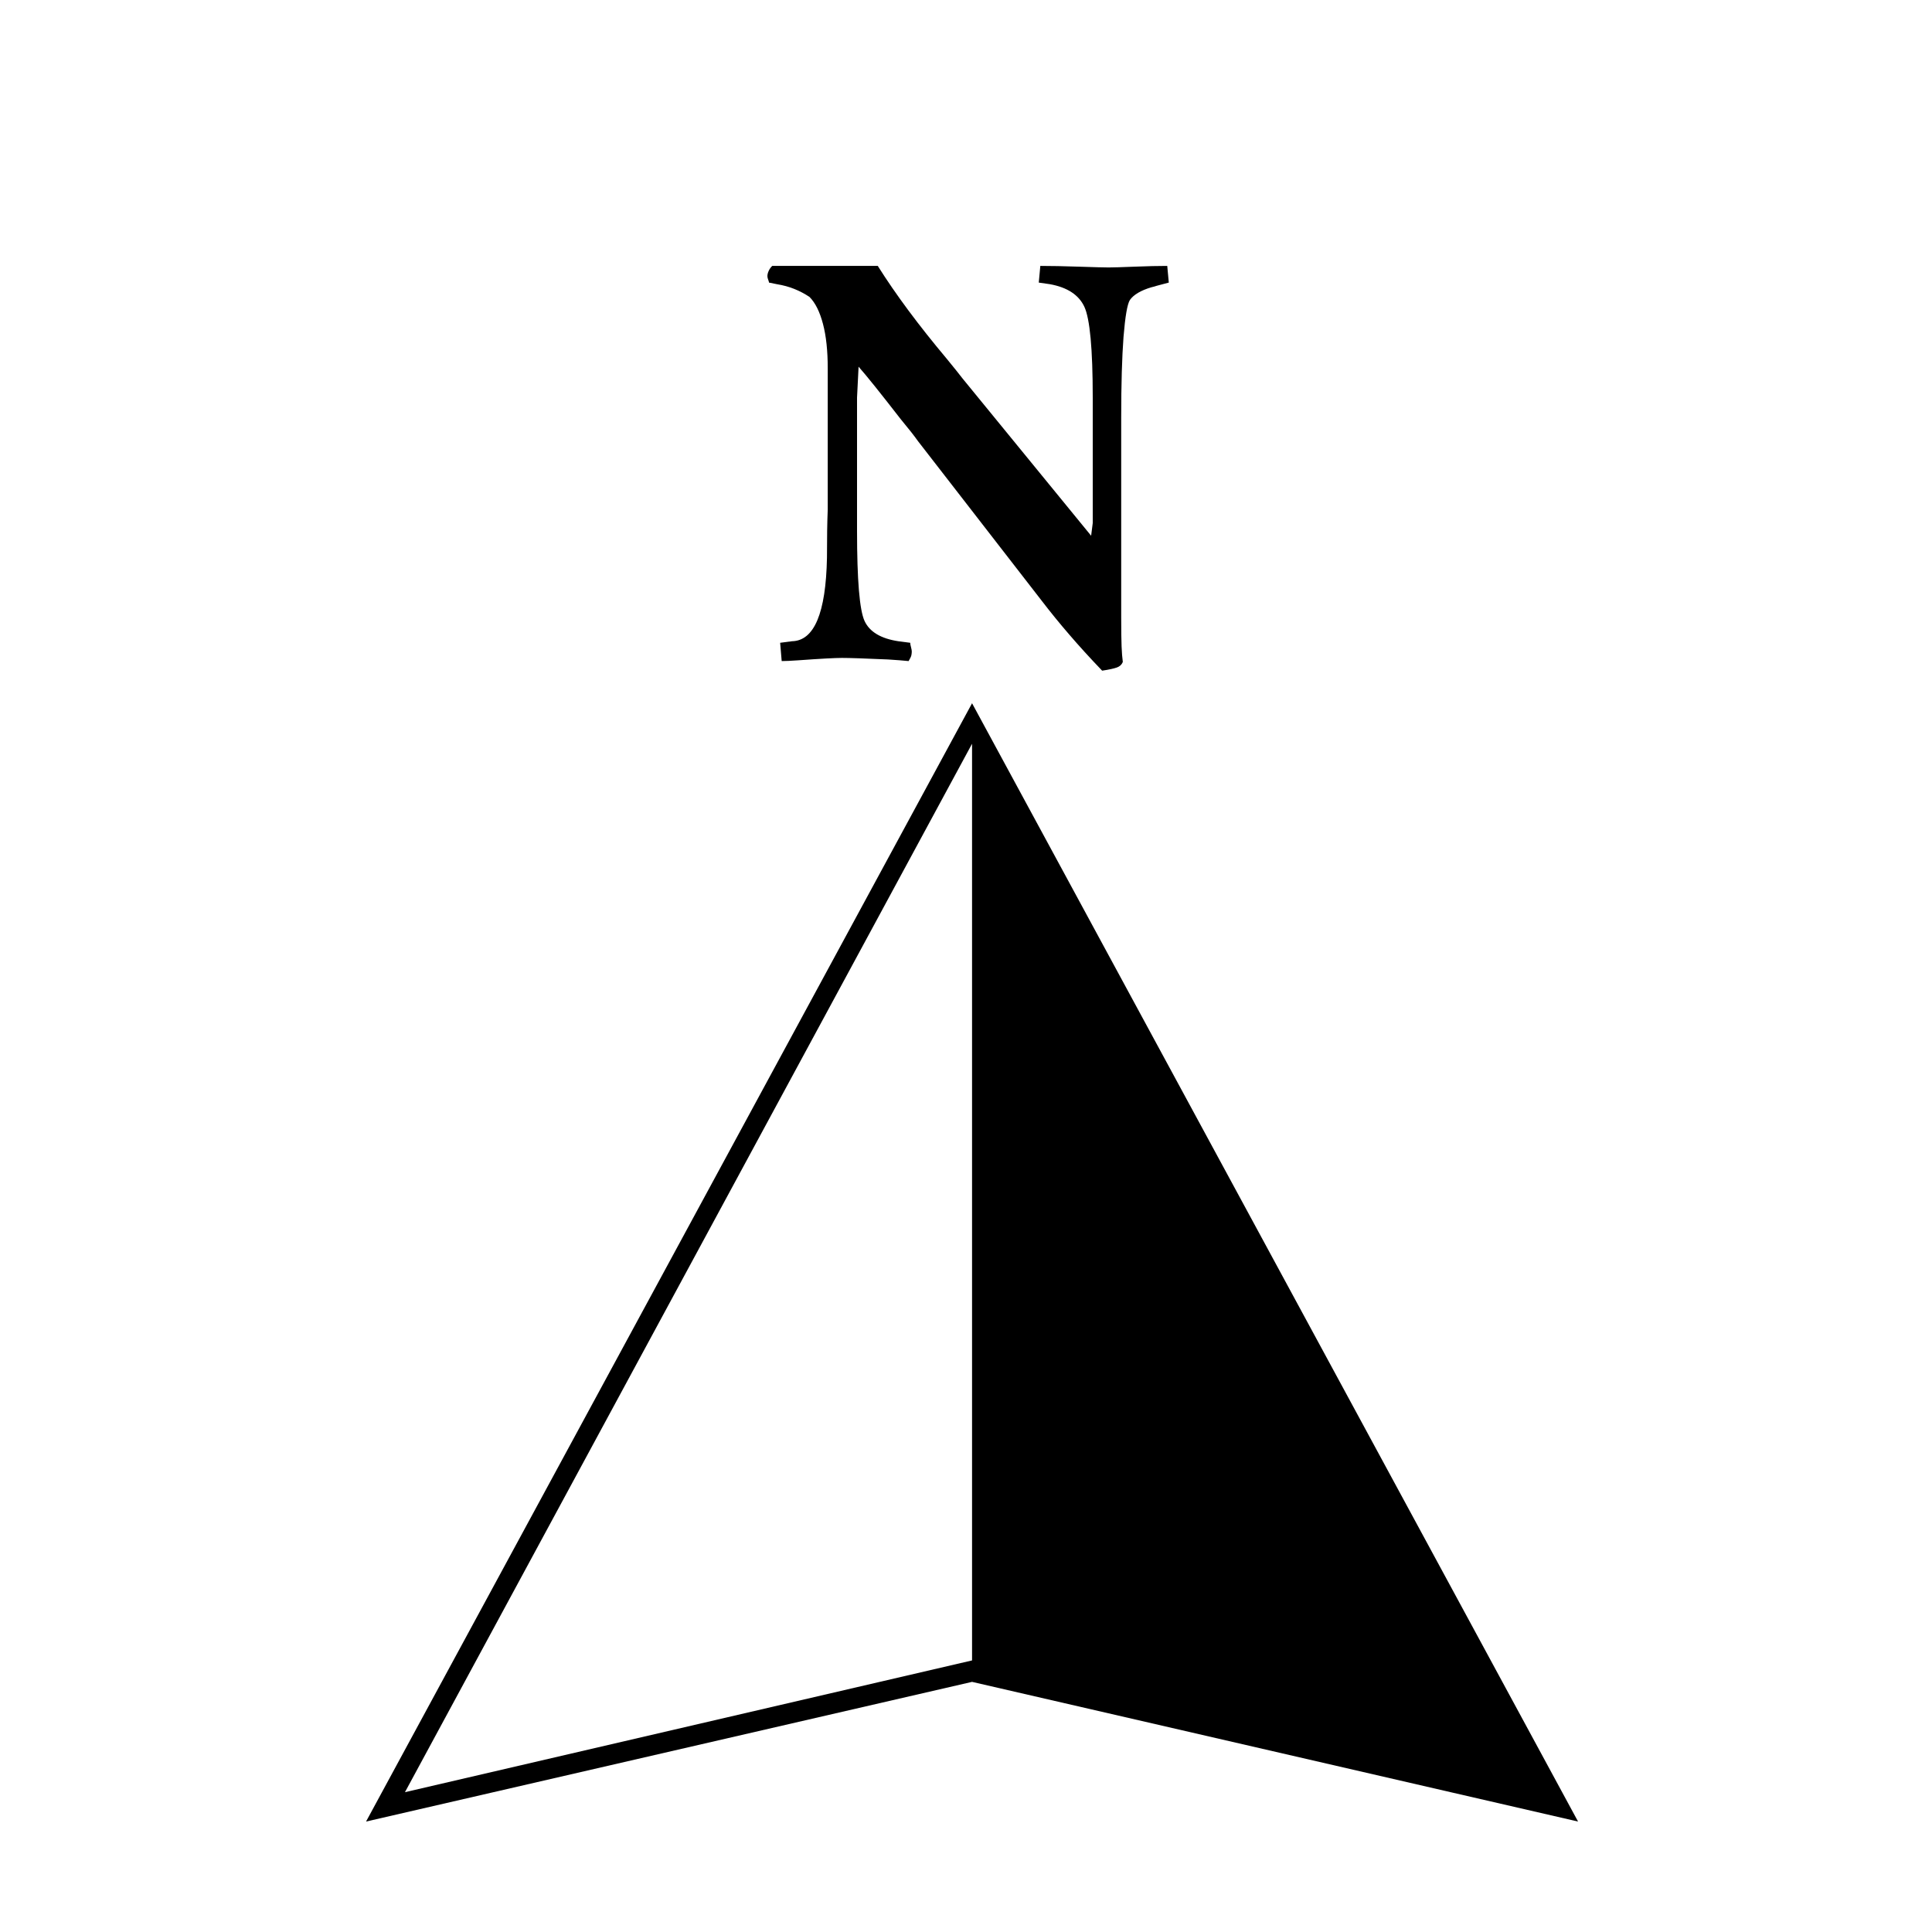 <?xml version="1.0" encoding="UTF-8" standalone="no"?>
<!-- Generator: Adobe Illustrator 15.0.2, SVG Export Plug-In . SVG Version: 6.00 Build 0)  -->

<svg
   xmlns:dc="http://purl.org/dc/elements/1.1/"
   xmlns:cc="http://creativecommons.org/ns#"
   xmlns:rdf="http://www.w3.org/1999/02/22-rdf-syntax-ns#"
   xmlns:svg="http://www.w3.org/2000/svg"
   xmlns="http://www.w3.org/2000/svg"
   xmlns:sodipodi="http://sodipodi.sourceforge.net/DTD/sodipodi-0.dtd"
   xmlns:inkscape="http://www.inkscape.org/namespaces/inkscape"
   version="1.1"
   id="Layer_1"
   x="0px"
   y="0px"
   width="30px"
   height="30px"
   viewBox="0 0 30 30"
   xml:space="preserve"
   inkscape:version="0.48.0 r9654"
   sodipodi:docname="Arrow_North_CFCF.svg"
   inkscape:export-filename="L:\Applications\Mapfish\sitn_c2cgeoportal\print\north.png"
   inkscape:export-xdpi="670.64081"
   inkscape:export-ydpi="670.64081"><defs
   id="defs9" /><sodipodi:namedview
   pagecolor="#ffffff"
   bordercolor="#666666"
   borderopacity="1"
   objecttolerance="10"
   gridtolerance="10"
   guidetolerance="10"
   inkscape:pageopacity="0"
   inkscape:pageshadow="2"
   inkscape:window-width="640"
   inkscape:window-height="480"
   id="namedview7"
   showgrid="false"
   inkscape:zoom="10.1"
   inkscape:cx="15"
   inkscape:cy="15"
   inkscape:window-x="0"
   inkscape:window-y="0"
   inkscape:window-maximized="0"
   inkscape:current-layer="Layer_1" />
<g
   id="g3">
	<path
   d="M15.094,10.92l9.41,17.365l-9.41-2.169l-9.41,2.169L15.094,10.92z M15.094,11.549l-8.806,16.28l8.806-2.046V11.549z    M17.41,6.483v1.541v1.565c0,0.205,0.002,0.355,0.006,0.45c0.004,0.095,0.01,0.175,0.019,0.24c-0.017,0.042-0.048,0.07-0.093,0.086   s-0.121,0.033-0.228,0.049c-0.189-0.197-0.359-0.384-0.511-0.561c-0.152-0.176-0.294-0.351-0.426-0.523l-1.921-2.478   c-0.058-0.082-0.148-0.197-0.271-0.345c-0.312-0.402-0.529-0.673-0.653-0.813l-0.024,0.48v2.07c0,0.764,0.039,1.231,0.117,1.399   c0.078,0.168,0.253,0.273,0.524,0.314l0.185,0.024c0,0.017,0.004,0.039,0.012,0.068s0.012,0.052,0.012,0.068   c0,0.017-0.002,0.035-0.006,0.056c-0.004,0.021-0.019,0.051-0.043,0.092c-0.082-0.008-0.189-0.017-0.32-0.025   c-0.362-0.016-0.6-0.024-0.714-0.024c-0.107,0-0.333,0.012-0.678,0.037c-0.115,0.008-0.201,0.012-0.259,0.012l-0.024-0.284   l0.185-0.024c0.345-0.008,0.525-0.439,0.542-1.294c0-0.313,0.004-0.563,0.012-0.752V5.719c0-0.271-0.024-0.501-0.074-0.69   S12.66,4.701,12.569,4.61c-0.074-0.049-0.152-0.09-0.234-0.123s-0.172-0.058-0.271-0.074l-0.123-0.025   c0-0.008-0.004-0.022-0.012-0.043c-0.008-0.021-0.013-0.039-0.013-0.056c0-0.024,0.006-0.051,0.019-0.08s0.031-0.056,0.056-0.08   h0.333h1.306c0.279,0.444,0.636,0.924,1.071,1.442c0.115,0.14,0.197,0.243,0.247,0.308l1.995,2.44l0.025-0.197V6.175   c0-0.756-0.044-1.226-0.13-1.411s-0.265-0.302-0.535-0.351l-0.173-0.025l0.024-0.259c0.164,0,0.365,0.004,0.604,0.012   c0.238,0.008,0.39,0.012,0.456,0.012c0.065,0,0.199-0.004,0.4-0.012c0.201-0.008,0.371-0.012,0.511-0.012l0.024,0.259l-0.185,0.049   c-0.024,0.008-0.054,0.017-0.086,0.024c-0.164,0.049-0.275,0.115-0.333,0.197c-0.041,0.066-0.073,0.257-0.099,0.573   C17.422,5.549,17.41,5.966,17.41,6.483z"
   id="path5" />
</g>
</svg>